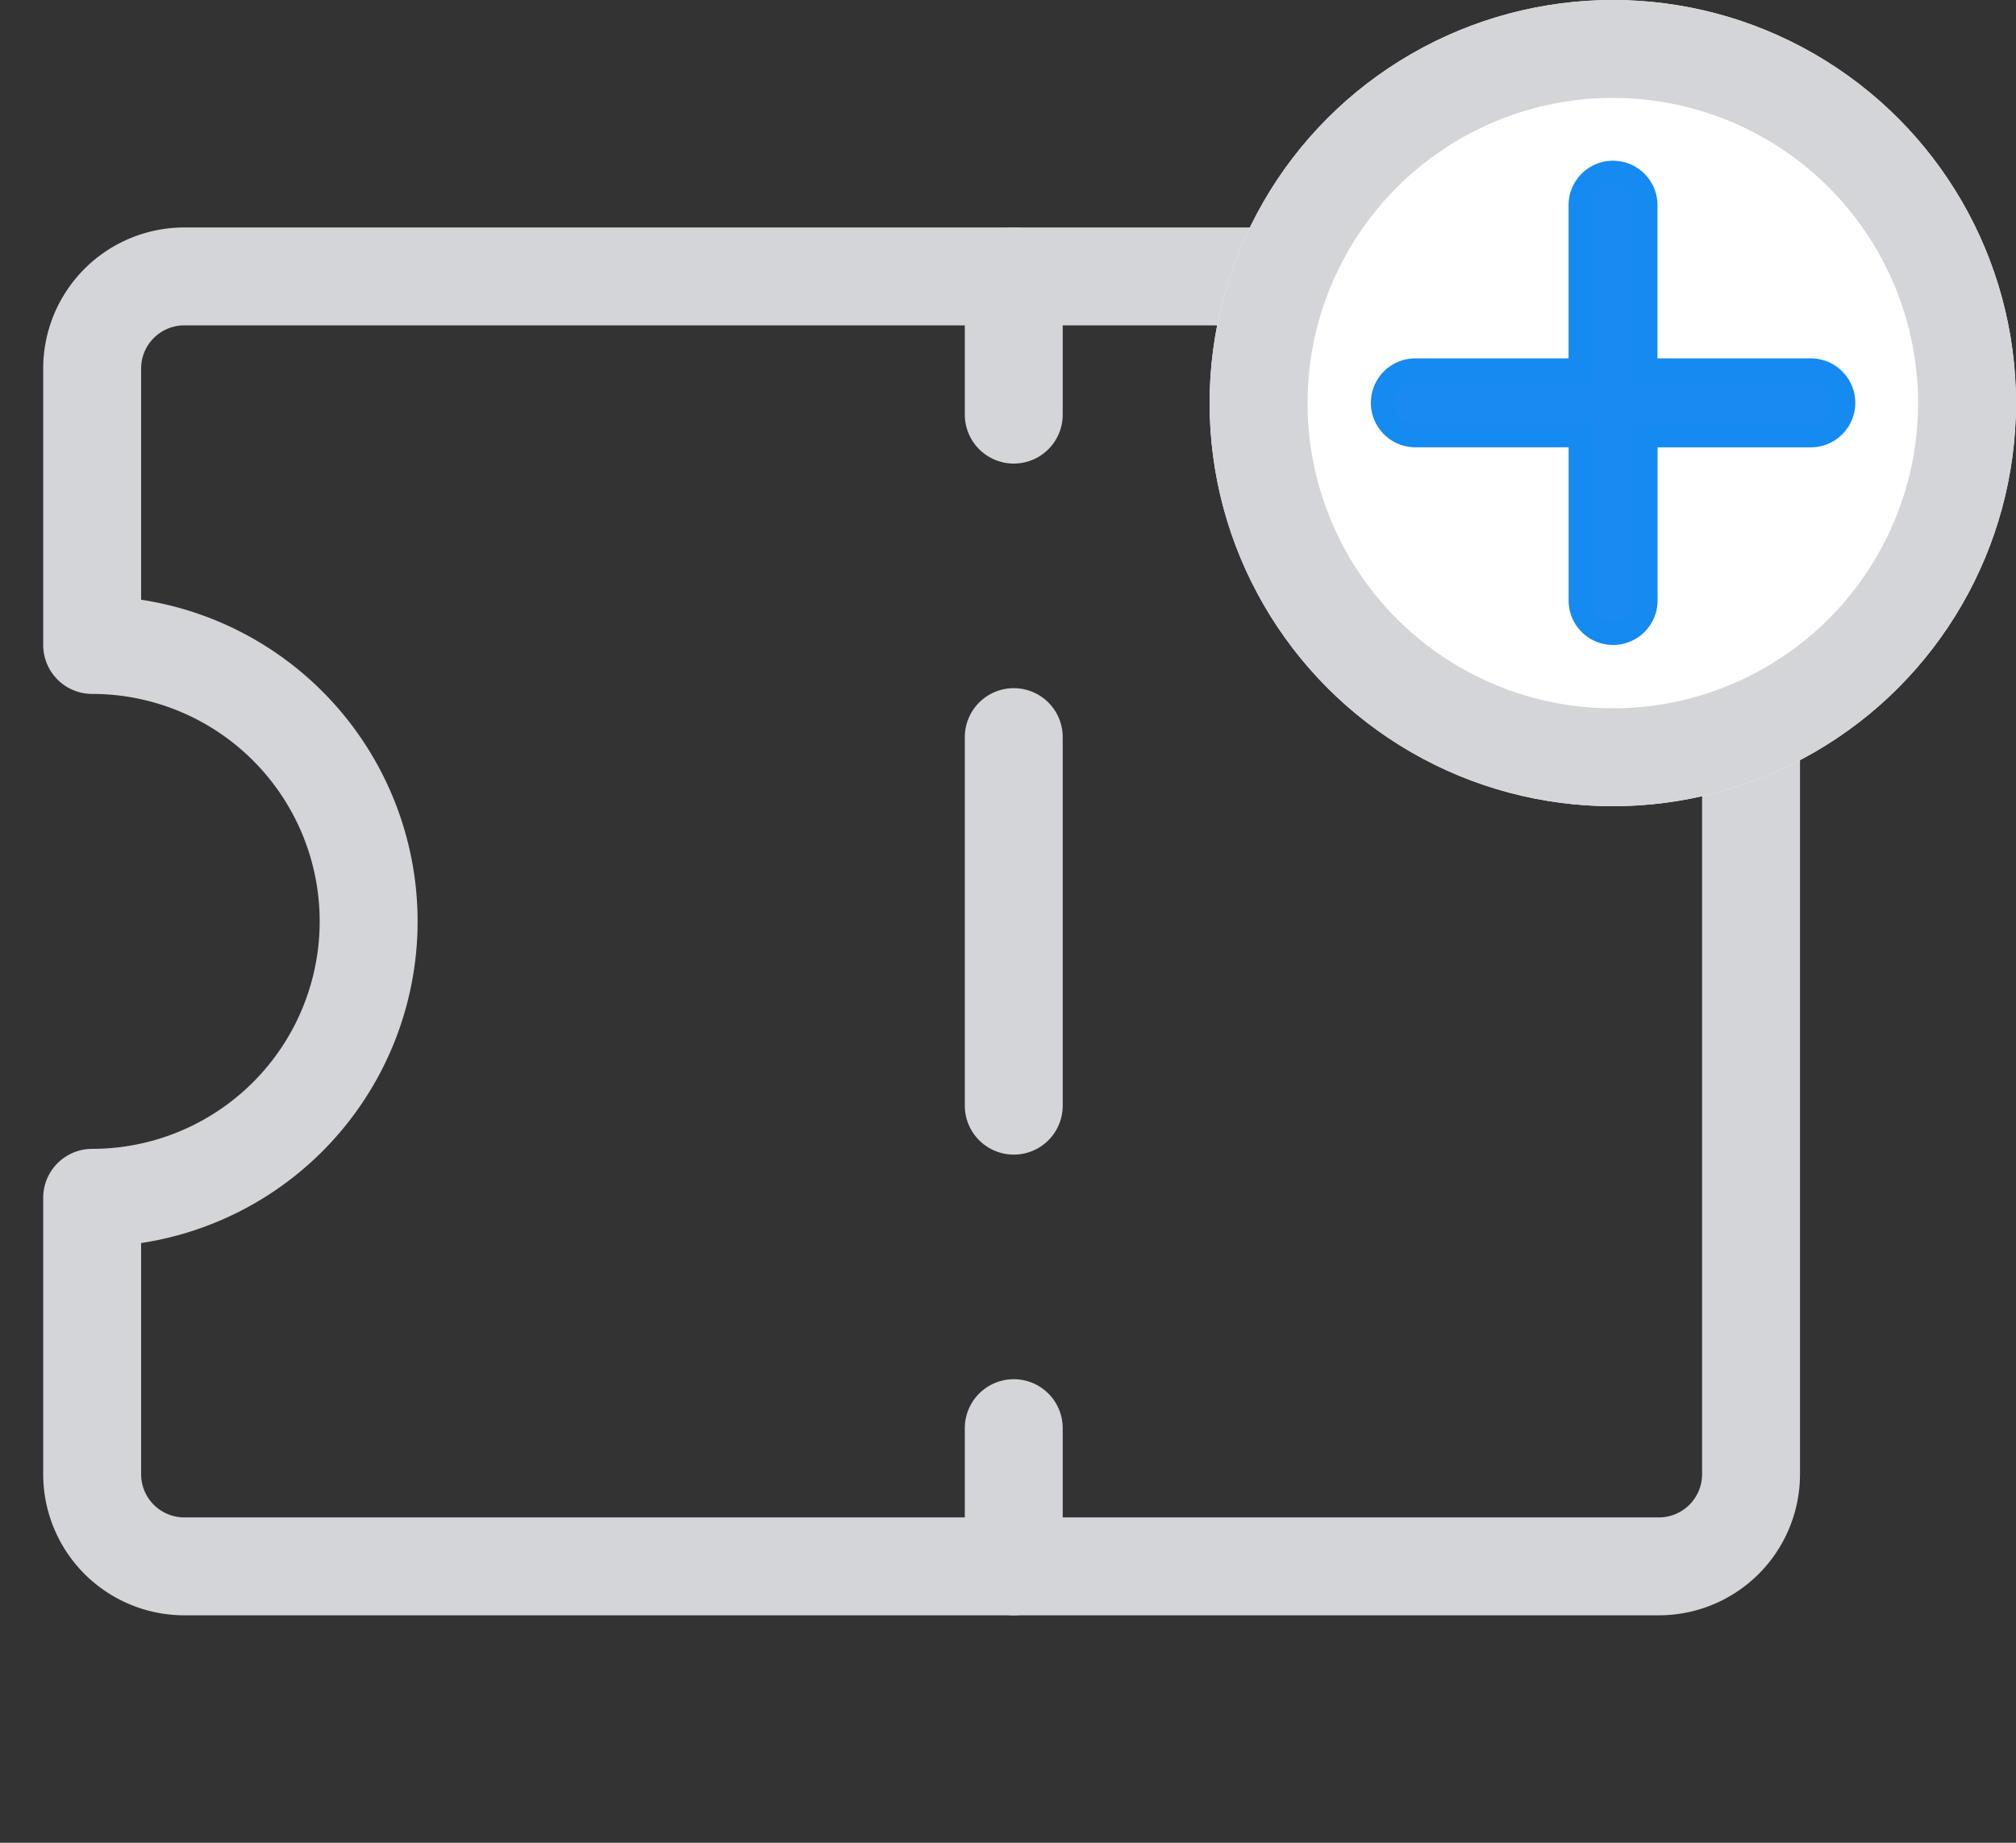 <svg xmlns="http://www.w3.org/2000/svg" xmlns:xlink="http://www.w3.org/1999/xlink" width="35" height="32" viewBox="0 0 35 32">
  <rect x="0" y="0" width="35" height="32" fill="#333333" stroke="none"/>
  <defs>
    <clipPath id="clip-path">
      <rect id="Rectangle_2398" data-name="Rectangle 2398" width="32" height="32" transform="translate(721 270)" fill="#fff" stroke="#d4d5d8" stroke-width="1.7"/>
    </clipPath>
  </defs>
  <g id="Group_2966" data-name="Group 2966" transform="translate(-726 -273)">
    <g id="Mask_Group_125" data-name="Mask Group 125" transform="translate(5 3)" clip-path="url(#clip-path)">
      <g id="coupon-svgrepo-com" transform="translate(717.8 266.8)">
        <path id="secondary" d="M20.8,8v2.4m0,5.6v6.4m0,5.6v2.4" fill="none" stroke="#d4d5d8" stroke-linecap="round" stroke-linejoin="round" stroke-width="1.7"/>
        <path id="primary" d="M33.6,9.6V28.8A1.6,1.6,0,0,1,32,30.4H6.4a1.6,1.6,0,0,1-1.6-1.6V24a4.8,4.8,0,1,0,0-9.6V9.6A1.6,1.6,0,0,1,6.4,8H32A1.6,1.6,0,0,1,33.6,9.6Z" fill="none" stroke="#d4d5d8" stroke-linecap="round" stroke-linejoin="round" stroke-width="1.7"/>
      </g>
    </g>
    <g id="Ellipse_282" data-name="Ellipse 282" transform="translate(747 273)" fill="#fff" stroke="#d4d5d8" stroke-width="1.7">
      <circle cx="7" cy="7" r="7" stroke="none"/>
      <circle cx="7" cy="7" r="6.15" fill="none"/>
    </g>
    <path id="Path_5608" data-name="Path 5608" d="M30.322,24.6H27.461V21.74a.572.572,0,0,0-1.144,0V24.6H23.457a.572.572,0,0,0,0,1.144h2.861v2.861a.572.572,0,1,0,1.144,0V25.745h2.861A.572.572,0,0,0,30.322,24.6Z" transform="translate(727.115 254.823)" fill="#188af1" stroke="#158af0" stroke-width="0.4"/>
  </g>
</svg>
